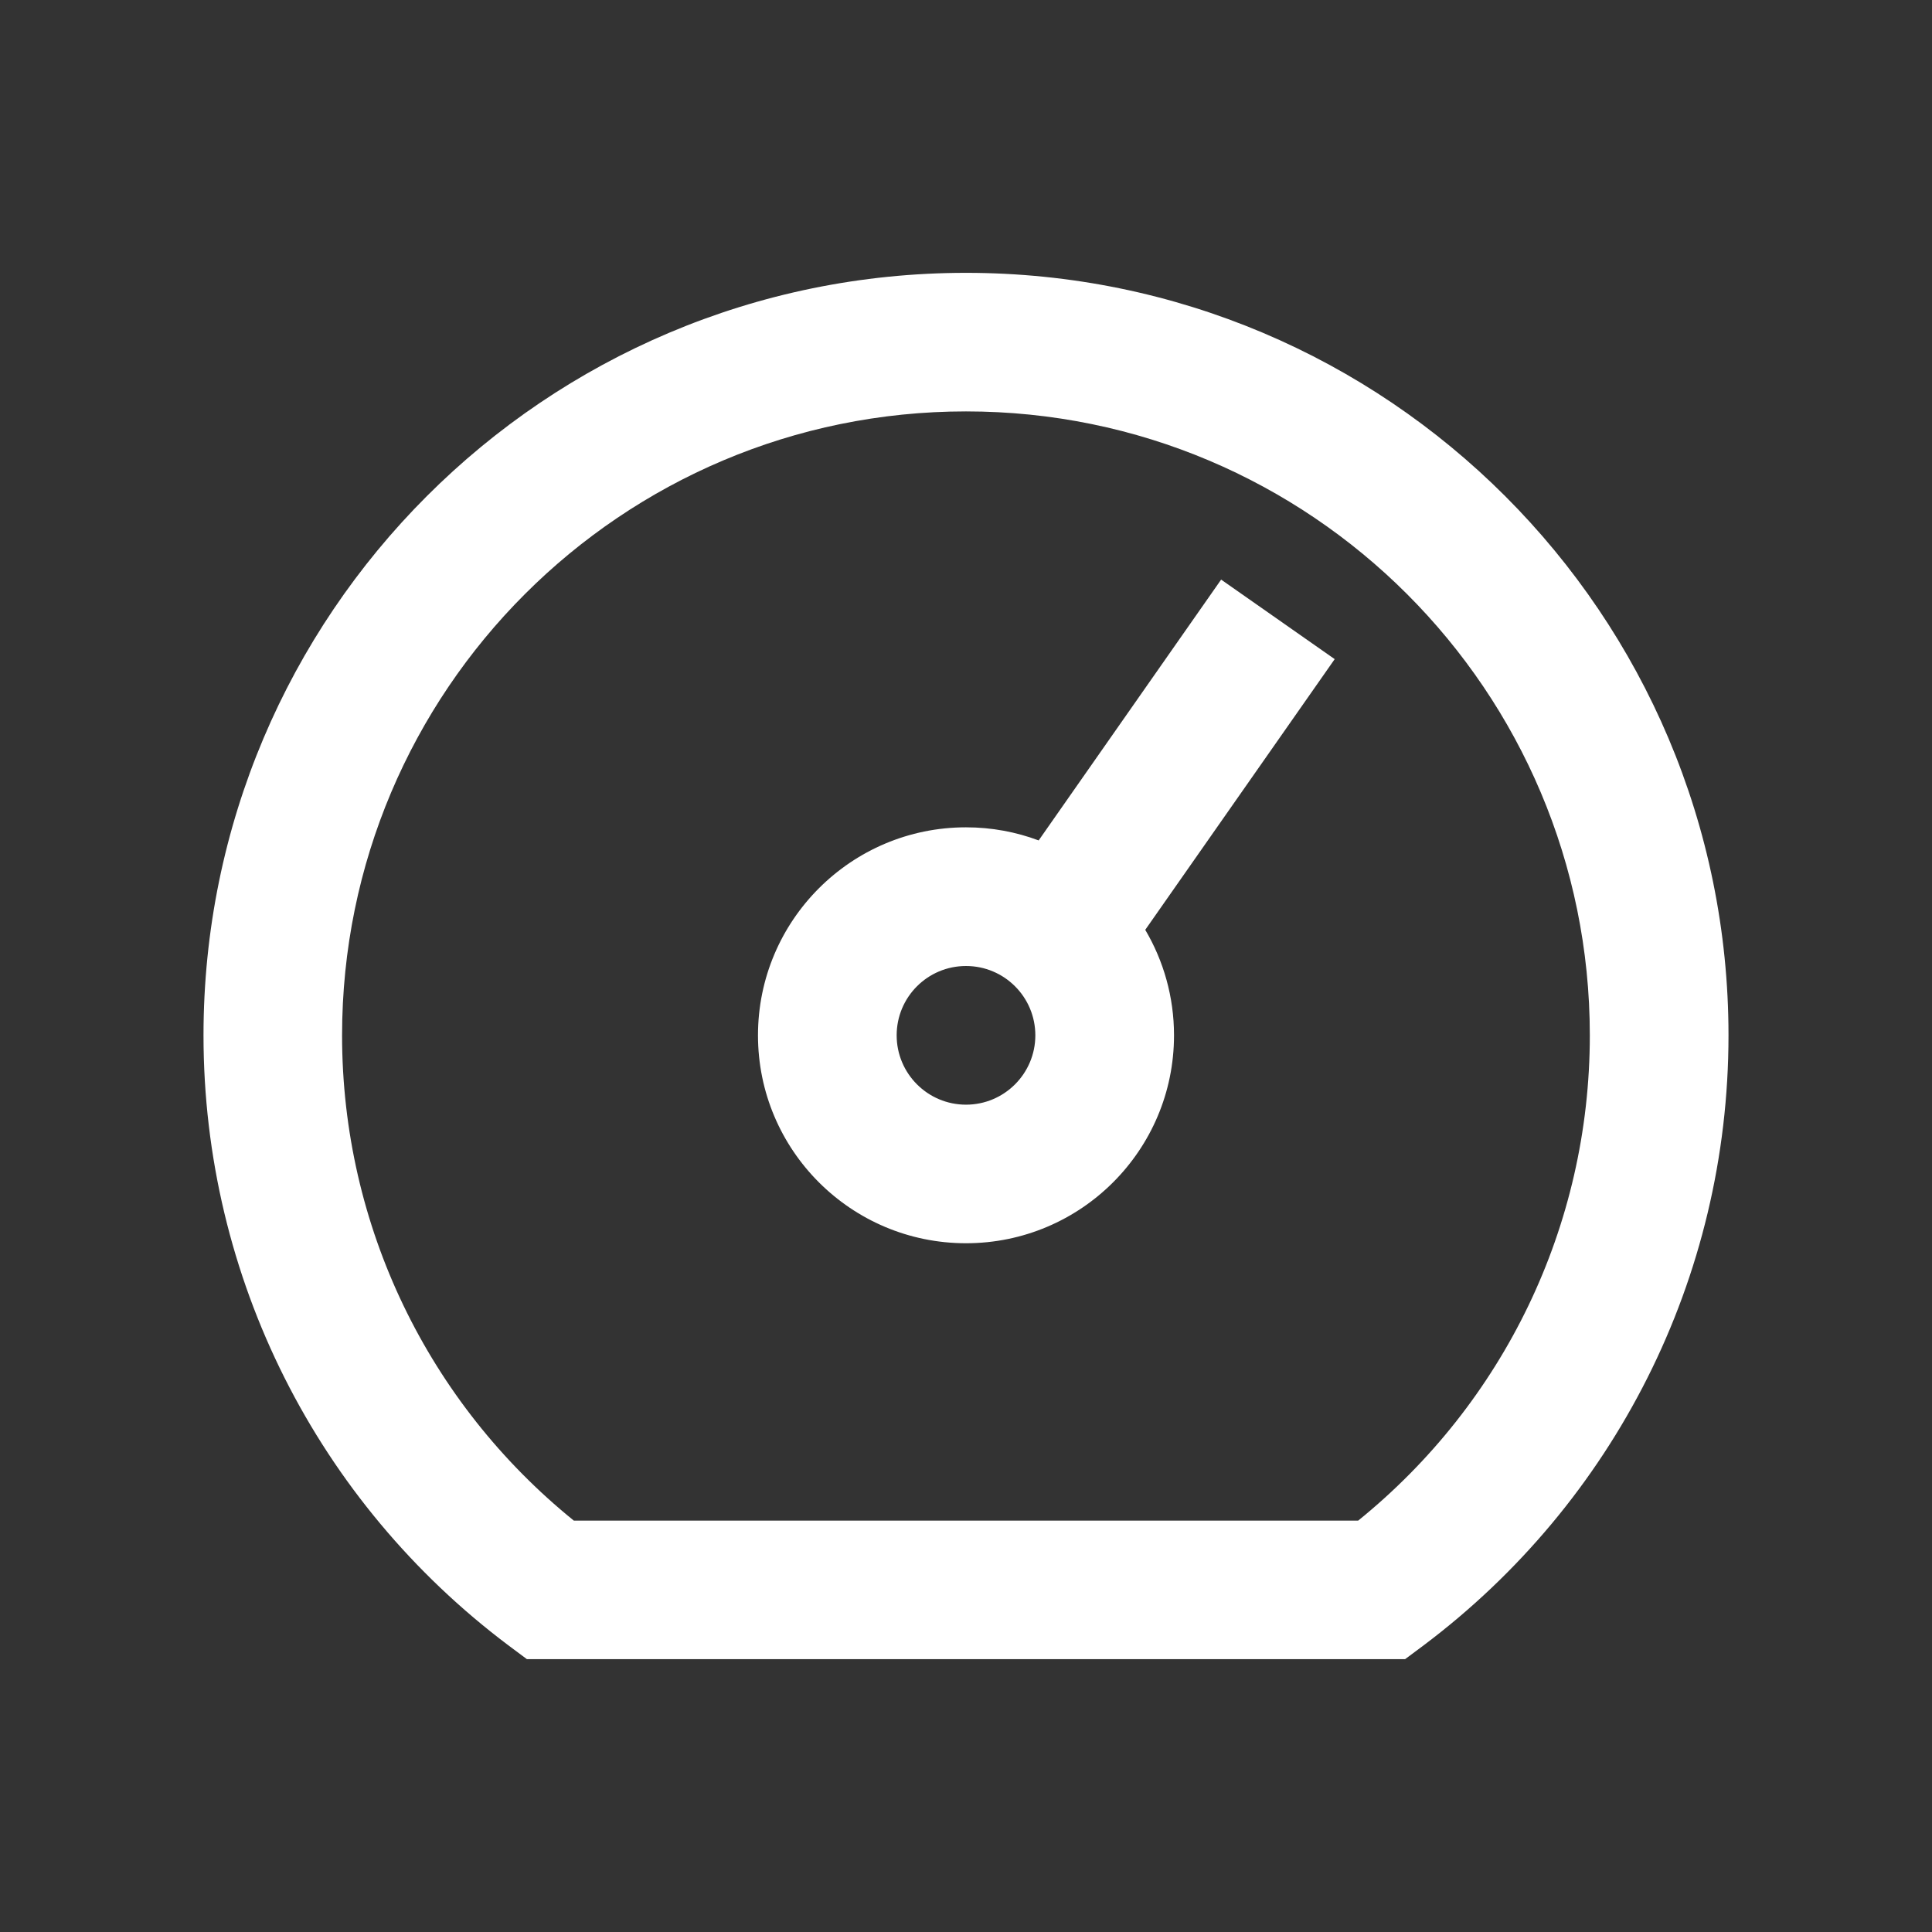 <svg width="18" height="18" viewBox="0 0 18 18" fill="none" xmlns="http://www.w3.org/2000/svg">
<rect x="0" y="0" width="18" height="18" fill="#333333" stroke="none"/>
<path fill-rule="evenodd" clip-rule="evenodd" d="M4.736 15.329C2.962 13.996 1.896 11.909 1.896 9.646C1.896 5.722 5.076 2.542 9 2.542C12.924 2.542 16.104 5.722 16.104 9.646C16.104 11.909 15.038 13.996 13.264 15.329L13.091 15.458H4.909L4.736 15.329ZM12.654 14.167C14.007 13.072 14.812 11.426 14.812 9.646C14.812 6.436 12.21 3.833 9 3.833C5.79 3.833 3.187 6.436 3.187 9.646C3.187 11.426 3.993 13.072 5.346 14.167H12.654ZM12.435 6.141L11.377 5.4L9.677 7.83C9.466 7.751 9.238 7.708 9 7.708C7.93 7.708 7.062 8.576 7.062 9.646C7.062 10.716 7.93 11.583 9 11.583C10.07 11.583 10.938 10.716 10.938 9.646C10.938 9.287 10.84 8.951 10.67 8.663L12.435 6.141ZM9.646 9.646C9.646 10.002 9.357 10.292 9 10.292C8.643 10.292 8.354 10.002 8.354 9.646C8.354 9.289 8.643 9 9 9C9.357 9 9.646 9.289 9.646 9.646Z" fill="white"/>
</svg>
